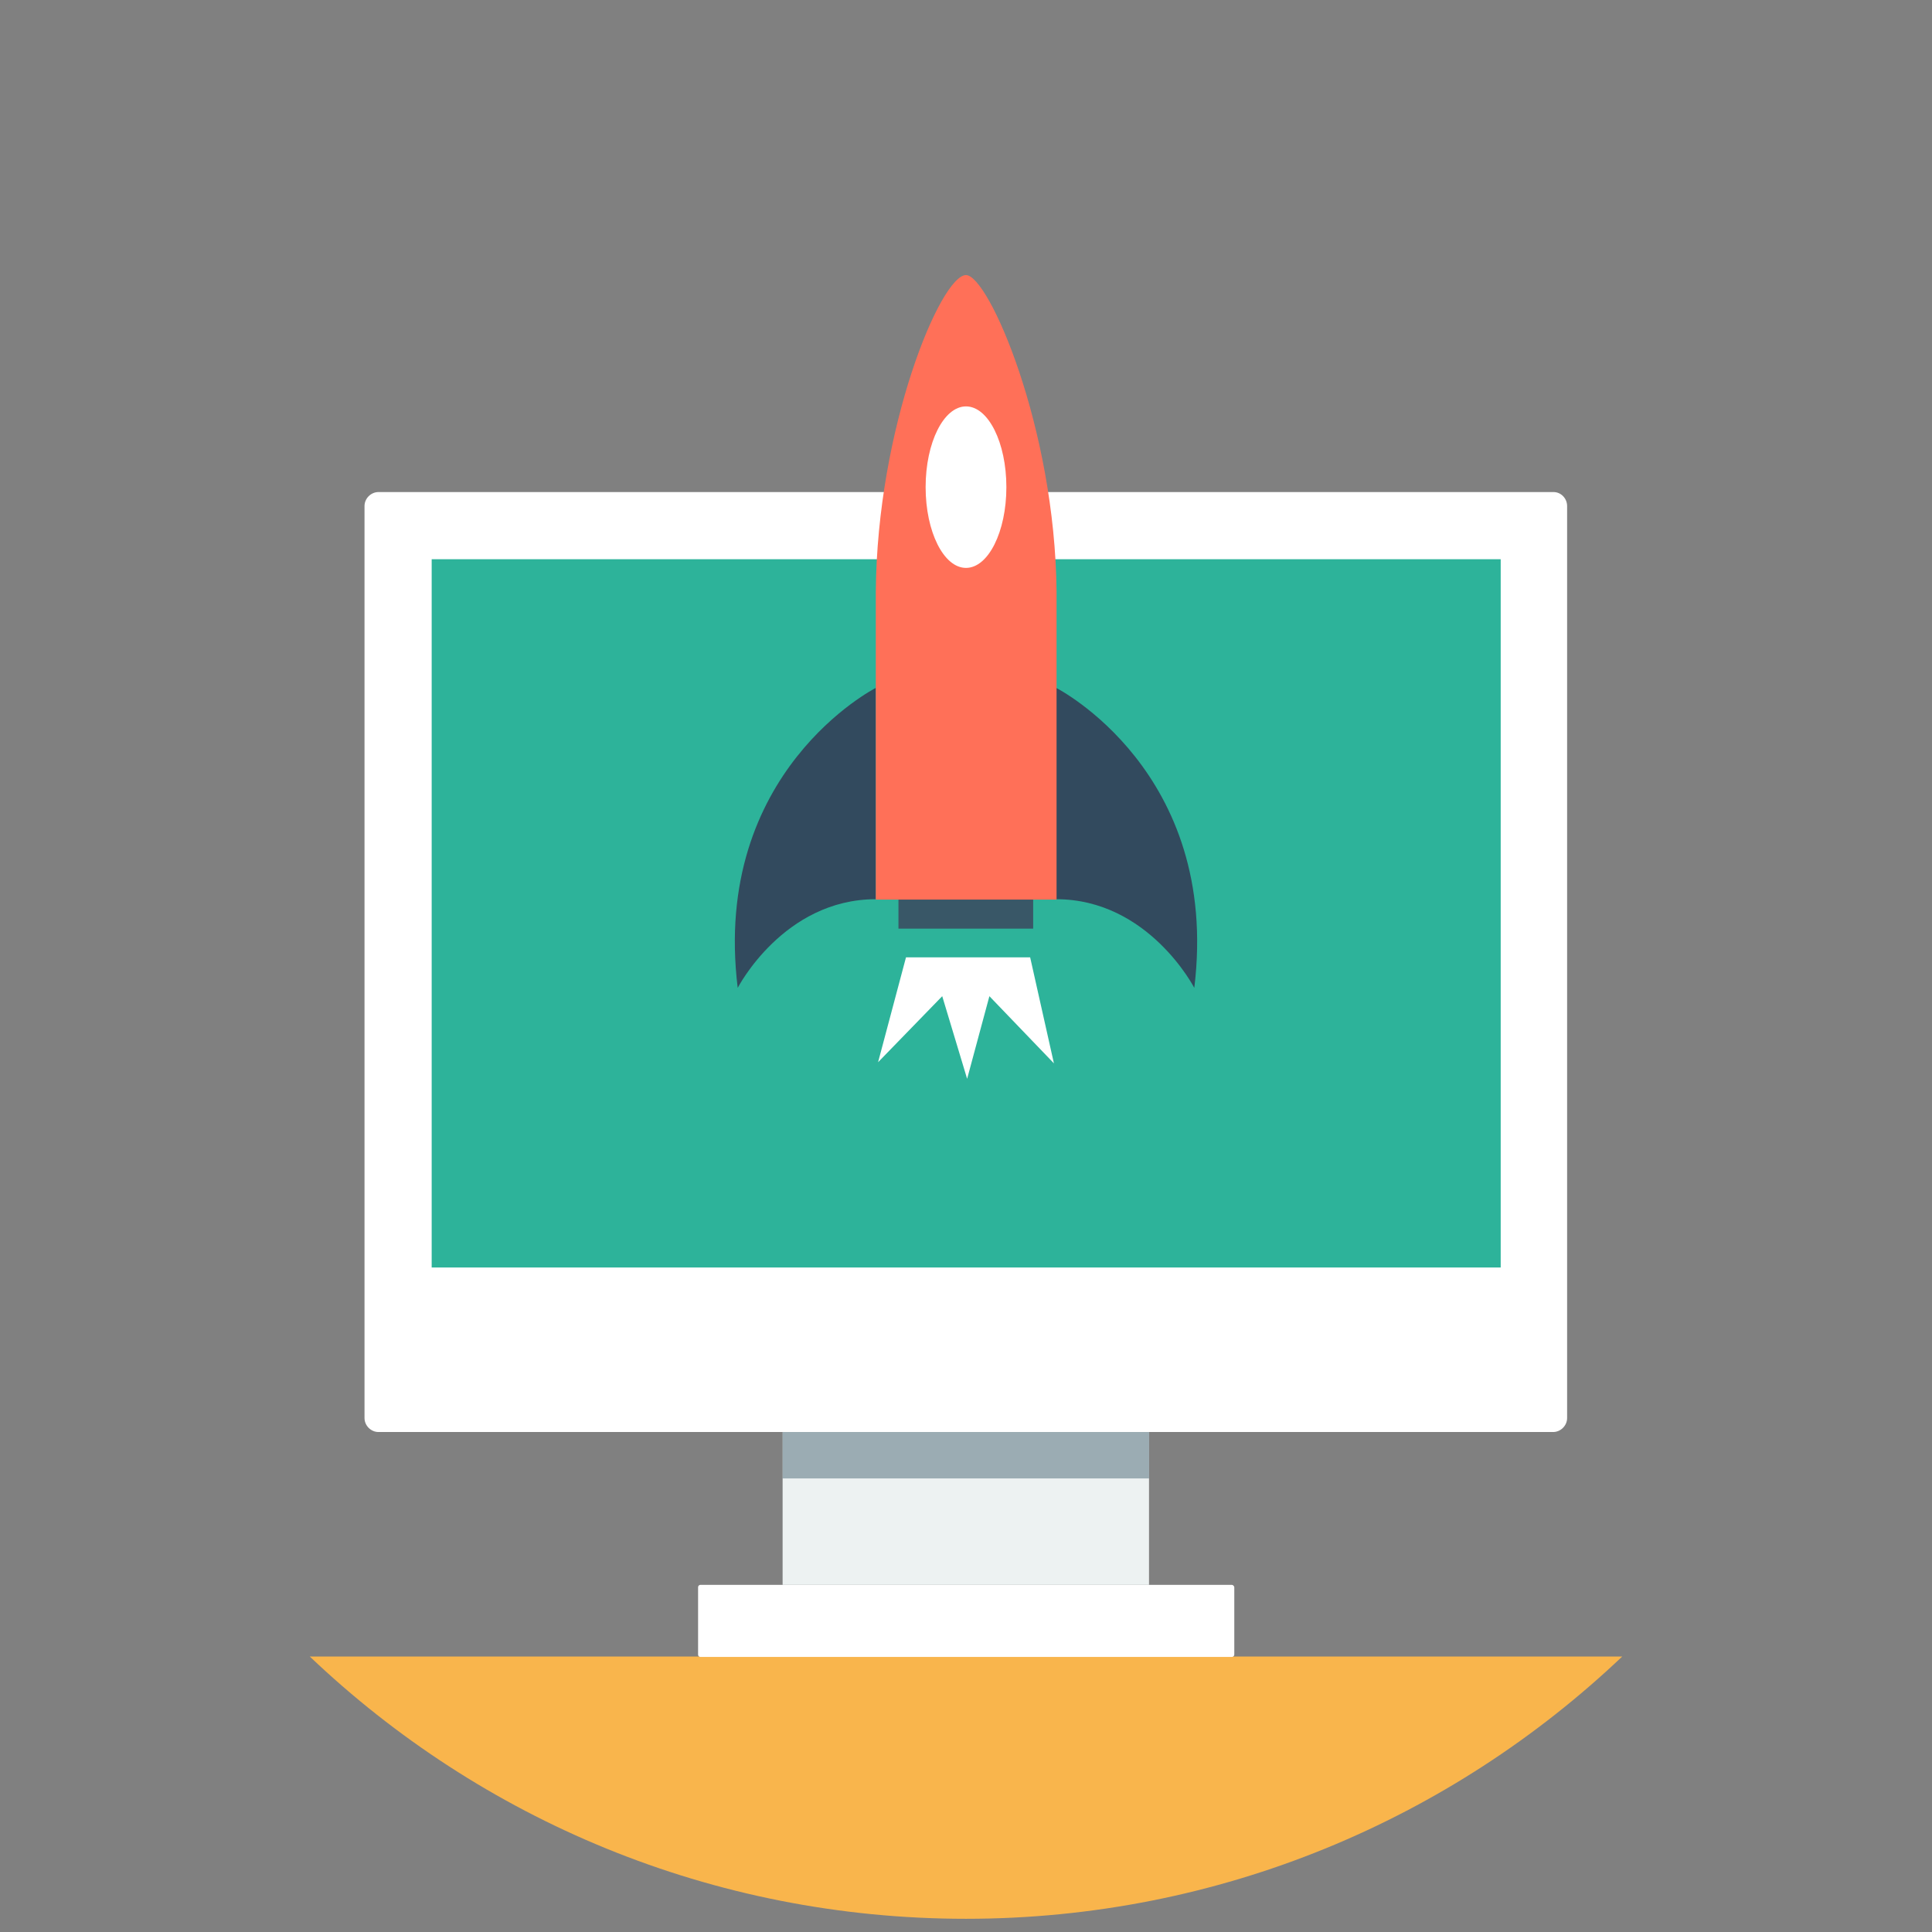 <!DOCTYPE svg PUBLIC "-//W3C//DTD SVG 1.1//EN" "http://www.w3.org/Graphics/SVG/1.1/DTD/svg11.dtd">
<svg xmlns="http://www.w3.org/2000/svg" viewBox="0 0 512 512">
  <rect x="0" y="0" width="512" height="512" fill="#808080" stroke="none"/>
  <path fill="#F9B54C" d="M82.1 439c45.3 43.1 106.5 69.5 173.9 69.5S384.6 482 429.9 439H82.1z"/>
  <path fill="#EDF2F2" d="M207.4 379.5h97.1V420h-97.1z"/>
  <path opacity=".45" fill="#395767" d="M207.4 379.5h97.1v12.3h-97.1z"/>
  <path fill="#FFF" d="M326.4 420H185.6c-.3 0-.6.3-.6.6v17.9c0 .3.2.6.6.6h140.9c.3 0 .6-.3.6-.6v-17.9c-.1-.4-.4-.6-.7-.6zM411.7 130.4H100.3c-2 0-3.7 1.7-3.7 3.7v241.7c0 2 1.7 3.7 3.7 3.7h311.3c2 0 3.7-1.7 3.7-3.7V134.1c0-2-1.6-3.7-3.6-3.7z"/>
  <path fill="#2DB39A" d="M114.4 148.2h283.3v187.7H114.4z"/>
  <g>
    <path fill="#395767" d="M238.1 238.3h35.7v7.8h-35.7z"/>
    <g fill="#324A5E">
      <path d="M279.9 182.3s43.6 22.1 36.6 79.5c0 0-12.1-23.5-36.6-23.5M232.1 182.3s-43.6 22.1-36.6 79.5c0 0 12.1-23.5 36.6-23.5"/>
    </g>
    <path fill="#FF7058" d="M256 72.9c-6.7 0-23.6 40.5-23.9 83.9v81.6H280v-81.6c-.4-43.5-18-83.9-24-83.9z"/>
    <ellipse fill="#FFF" cx="256" cy="129.1" rx="10.7" ry="21.4"/>
    <path fill="#FFF" d="M240.1 253.7l-7.4 27.8 17-17.5 6.6 21.9 5.9-21.9 17.1 17.8-6.3-28.1z"/>
  </g>
</svg>
